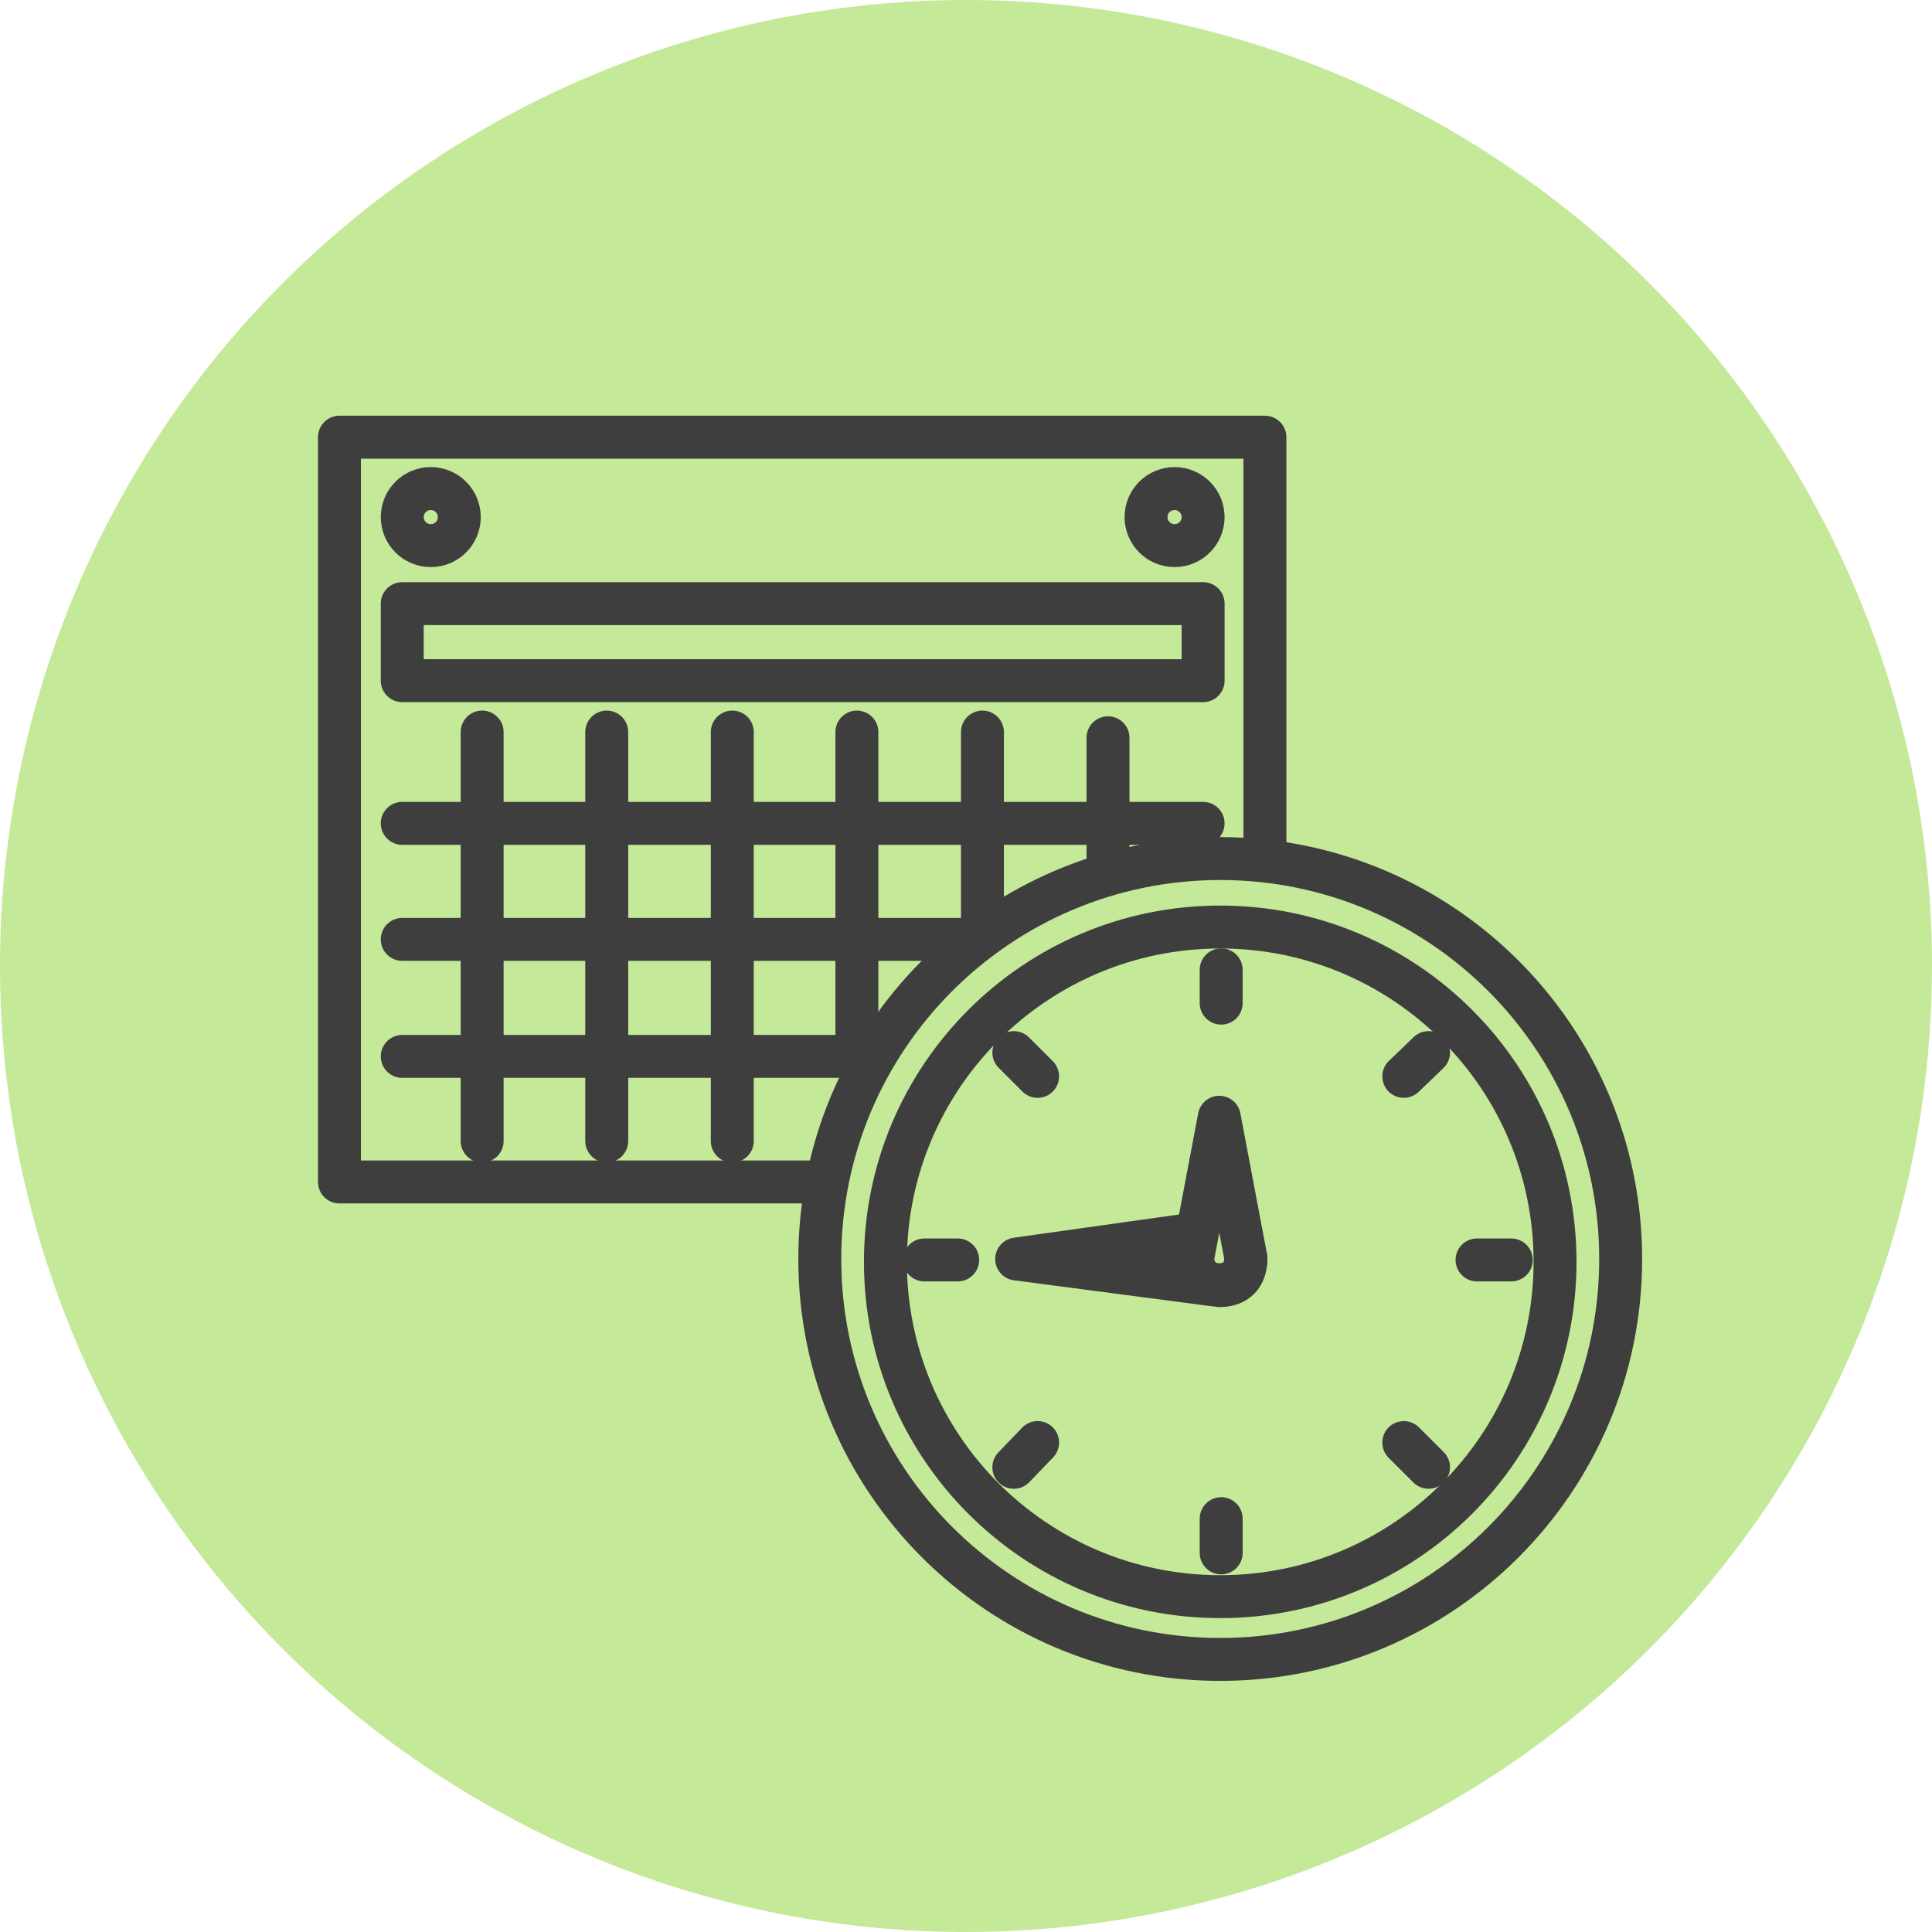 <svg xmlns="http://www.w3.org/2000/svg" width="90" height="90" viewBox="0 0 90 90">
  <g fill="none" fill-rule="evenodd">
    <circle cx="45" cy="45" r="45" fill="#C4E998" fill-rule="nonzero"/>
    <g stroke="#3F3E3E" stroke-linecap="round" stroke-linejoin="round" stroke-width="2" transform="translate(15 20)">
      <polyline points="43.925 19.995 43.925 .366 .813 .366 .813 35.06 23.411 35.06"/>
      <path d="M5.067 5.417C5.801 5.417 6.396 4.822 6.396 4.088 6.396 3.354 5.801 2.759 5.067 2.759 4.333 2.759 3.738 3.354 3.738 4.088 3.738 4.822 4.333 5.417 5.067 5.417zM39.716 5.417C40.45 5.417 41.045 4.822 41.045 4.088 41.045 3.354 40.45 2.759 39.716 2.759 38.982 2.759 38.387 3.354 38.387 4.088 38.387 4.822 38.982 5.417 39.716 5.417z"/>
      <line x1="7.46" x2="7.46" y1="14.102" y2="33.154"/>
      <line x1="13.264" x2="13.264" y1="14.102" y2="33.154"/>
      <line x1="19.113" x2="19.113" y1="14.102" y2="33.154"/>
      <line x1="24.917" x2="24.917" y1="14.102" y2="29.211"/>
      <line x1="30.766" x2="30.766" y1="14.102" y2="22.875"/>
      <line x1="36.615" x2="36.615" y1="14.368" y2="20.393"/>
      <line x1="3.738" x2="41.045" y1="18.355" y2="18.355"/>
      <line x1="3.738" x2="29.702" y1="23.761" y2="23.761"/>
      <line x1="3.738" x2="24.651" y1="29.211" y2="29.211"/>
      <rect width="37.308" height="3.589" x="3.738" y="8.12"/>
      <path d="M41.843,54.378 C50.457,54.378 57.44,47.395 57.44,38.781 C57.44,30.168 50.457,23.185 41.843,23.185 C33.229,23.185 26.246,30.168 26.246,38.781 C26.246,47.395 33.229,54.378 41.843,54.378 Z"/>
      <path d="M41.843,57.302 C52.145,57.302 60.497,48.951 60.497,38.649 C60.497,28.346 52.145,19.995 41.843,19.995 C31.541,19.995 23.189,28.346 23.189,38.649 C23.189,48.951 31.541,57.302 41.843,57.302 Z"/>
      <path d="M41.799,32.047 L40.558,38.604 C40.558,39.136 40.913,39.845 41.799,39.845 C42.729,39.845 43.039,39.136 43.039,38.604 L41.799,32.047 Z"/>
      <path d="M40.558,37.497 L32.361,38.649 L41.799,39.889 C42.818,39.889 43.039,39.18 43.039,38.649"/>
      <line x1="28.063" x2="29.614" y1="38.693" y2="38.693"/>
      <line x1="53.806" x2="55.401" y1="38.693" y2="38.693"/>
      <line x1="41.887" x2="41.887" y1="52.34" y2="50.745"/>
      <line x1="41.887" x2="41.887" y1="26.73" y2="25.179"/>
      <line x1="32.228" x2="33.336" y1="48.352" y2="47.2"/>
      <line x1="50.394" x2="51.547" y1="30.141" y2="29.034"/>
      <line x1="51.547" x2="50.394" y1="48.352" y2="47.2"/>
      <line x1="33.336" x2="32.228" y1="30.141" y2="29.034"/>
    </g>
  </g>
</svg>
